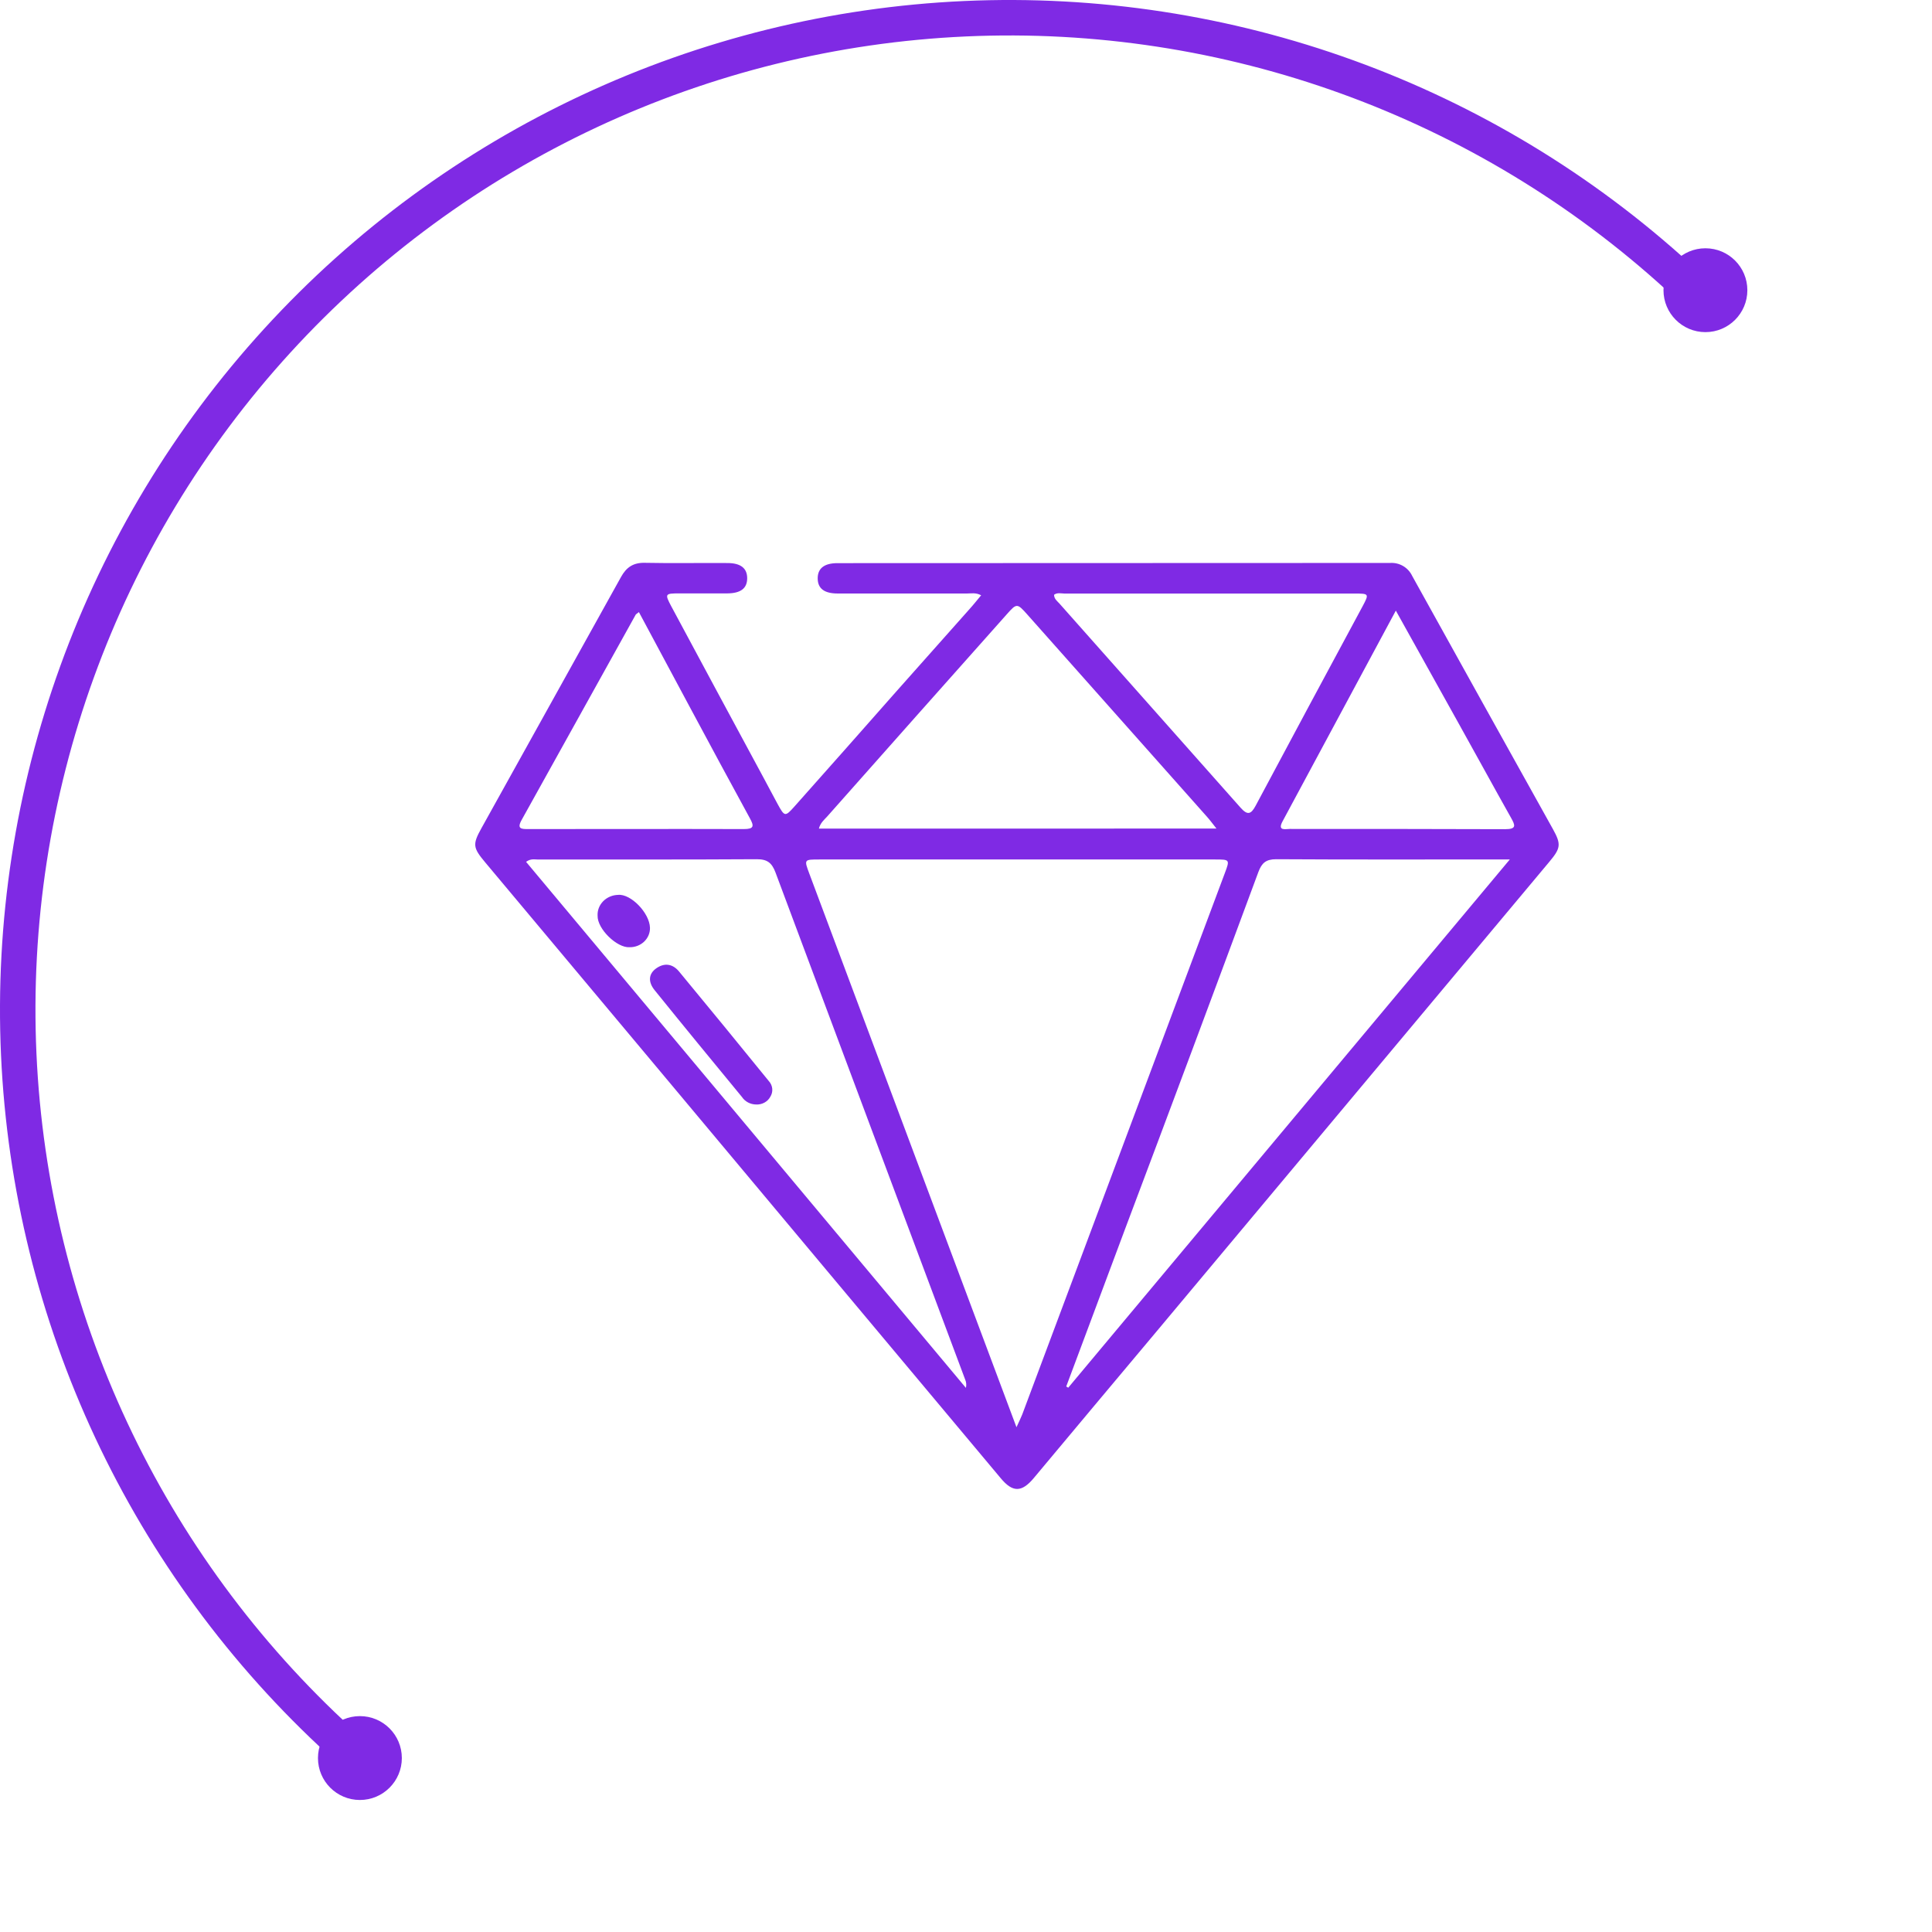 <svg width="112" height="112" viewBox="0 0 112 112" fill="none" xmlns="http://www.w3.org/2000/svg">
<path d="M98.016 15.323C86.556 4.852 71.406 -0.639 55.898 0.059C40.39 0.758 25.795 7.588 15.323 19.048C4.852 30.507 -0.639 45.657 0.059 61.165C0.758 76.673 7.588 91.268 19.048 101.74L20.434 100.223C9.377 90.118 2.787 76.036 2.113 61.073C1.439 46.11 6.737 31.491 16.841 20.434C26.945 9.377 41.028 2.787 55.991 2.113C70.954 1.439 85.572 6.737 96.629 16.841L98.016 15.323Z" fill="#7F2AE4"/>
<path d="M101.296 16.823C101.296 18.166 100.208 19.254 98.865 19.254C97.523 19.254 96.434 18.166 96.434 16.823C96.434 15.481 97.523 14.393 98.865 14.393C100.208 14.393 101.296 15.481 101.296 16.823Z" fill="#7F2AE4"/>
<path d="M23.295 101.916C23.295 103.259 22.206 104.347 20.864 104.347C19.521 104.347 18.433 103.259 18.433 101.916C18.433 100.574 19.521 99.485 20.864 99.485C22.206 99.485 23.295 100.574 23.295 101.916Z" fill="#7F2AE4"/>
<path d="M56.878 34.509C56.56 34.341 56.303 34.407 56.057 34.406C53.562 34.406 51.063 34.406 48.568 34.406C47.782 34.406 47.408 34.117 47.403 33.537C47.397 32.957 47.773 32.646 48.548 32.646C59.226 32.646 69.905 32.642 80.583 32.635C80.847 32.617 81.111 32.679 81.339 32.812C81.568 32.946 81.751 33.146 81.865 33.385C84.578 38.28 87.298 43.174 90.025 48.065C90.521 48.958 90.473 49.177 89.796 49.984C82.257 58.999 74.717 68.015 67.177 77.03C64.758 79.912 62.34 82.799 59.925 85.69C59.227 86.523 58.704 86.527 58.01 85.69C51.272 77.647 44.532 69.593 37.79 61.531C34.57 57.681 31.347 53.833 28.122 49.986C27.42 49.147 27.383 48.953 27.91 48.01C30.607 43.156 33.303 38.303 36 33.45C36.314 32.881 36.716 32.612 37.382 32.627C38.976 32.661 40.572 32.627 42.167 32.64C42.942 32.64 43.319 32.944 43.315 33.528C43.312 34.111 42.936 34.395 42.154 34.4C41.229 34.4 40.304 34.4 39.379 34.4C38.553 34.4 38.532 34.426 38.911 35.141C40.693 38.464 42.481 41.786 44.275 45.107C44.551 45.616 44.817 46.13 45.094 46.637C45.481 47.341 45.518 47.354 46.041 46.769C48.022 44.543 49.998 42.311 51.971 40.072C53.37 38.498 54.768 36.924 56.166 35.352C56.41 35.084 56.632 34.804 56.878 34.509ZM58.926 82.737C59.094 82.366 59.19 82.181 59.261 81.996C63.178 71.535 67.093 61.074 71.006 50.612C71.3 49.831 71.292 49.825 70.442 49.825H47.495C46.608 49.825 46.611 49.825 46.918 50.648C50.096 59.137 53.273 67.627 56.449 76.12L58.926 82.737ZM61.811 80.375L61.926 80.447L87.526 49.823H86.744C82.49 49.823 78.236 49.836 73.982 49.81C73.386 49.81 73.144 50.027 72.946 50.56C70.395 57.452 67.824 64.337 65.233 71.217C64.09 74.272 62.949 77.325 61.811 80.375ZM30.497 49.962C39.006 60.134 47.505 70.299 55.994 80.457C56.034 80.288 56.016 80.111 55.944 79.953C52.278 70.165 48.617 60.375 44.959 50.585C44.747 50.018 44.482 49.807 43.868 49.81C39.642 49.836 35.414 49.823 31.186 49.827C30.988 49.827 30.773 49.762 30.497 49.962ZM70.519 48.032C70.281 47.732 70.133 47.528 69.964 47.341C66.498 43.435 63.028 39.53 59.555 35.626C58.961 34.959 58.939 34.961 58.351 35.626C54.877 39.528 51.408 43.433 47.945 47.343C47.773 47.528 47.551 47.713 47.473 48.036L70.519 48.032ZM61.105 34.478C61.105 34.719 61.29 34.848 61.419 34.991C64.915 38.933 68.413 42.875 71.912 46.817C72.319 47.276 72.52 47.215 72.794 46.702C74.851 42.845 76.916 38.995 78.989 35.15C79.379 34.422 79.359 34.409 78.545 34.409C72.933 34.409 67.323 34.409 61.713 34.409C61.508 34.406 61.295 34.341 61.105 34.478ZM37.038 35.484C36.928 35.575 36.879 35.595 36.853 35.632C34.653 39.595 32.452 43.556 30.25 47.515C29.935 48.071 30.238 48.062 30.645 48.062C34.803 48.062 38.969 48.05 43.119 48.062C43.713 48.062 43.722 47.891 43.472 47.437C42.318 45.327 41.181 43.21 40.043 41.091C39.052 39.246 38.06 37.392 37.038 35.484ZM80.918 35.398C78.678 39.565 76.51 43.594 74.346 47.624C74.043 48.191 74.531 48.054 74.773 48.054C78.931 48.054 83.097 48.054 87.247 48.069C87.93 48.069 87.843 47.847 87.591 47.4C86.559 45.568 85.557 43.721 84.528 41.882C83.352 39.763 82.17 37.647 80.918 35.398Z" fill="#7F2AE4"/>
<path d="M43.838 64.029C43.672 64.027 43.509 63.987 43.365 63.911C43.221 63.834 43.099 63.726 43.012 63.594C41.315 61.531 39.618 59.471 37.949 57.401C37.548 56.906 37.604 56.434 38.061 56.123C38.556 55.785 39.02 55.901 39.365 56.319C41.108 58.426 42.84 60.541 44.562 62.662C44.68 62.788 44.752 62.946 44.768 63.113C44.784 63.279 44.743 63.447 44.65 63.59C44.574 63.729 44.457 63.843 44.313 63.921C44.169 63.999 44.004 64.037 43.838 64.029Z" fill="#7F2AE4"/>
<path d="M37.68 53.781C37.684 53.929 37.656 54.077 37.599 54.215C37.541 54.353 37.454 54.479 37.344 54.585C37.233 54.69 37.101 54.774 36.956 54.83C36.81 54.886 36.655 54.914 36.498 54.911C35.765 54.96 34.622 53.847 34.643 53.086C34.635 52.932 34.659 52.779 34.715 52.634C34.771 52.489 34.857 52.357 34.968 52.244C35.079 52.132 35.212 52.041 35.361 51.978C35.51 51.915 35.67 51.881 35.833 51.877C36.565 51.804 37.654 52.92 37.68 53.781Z" fill="#7F2AE4"/>
</svg>
